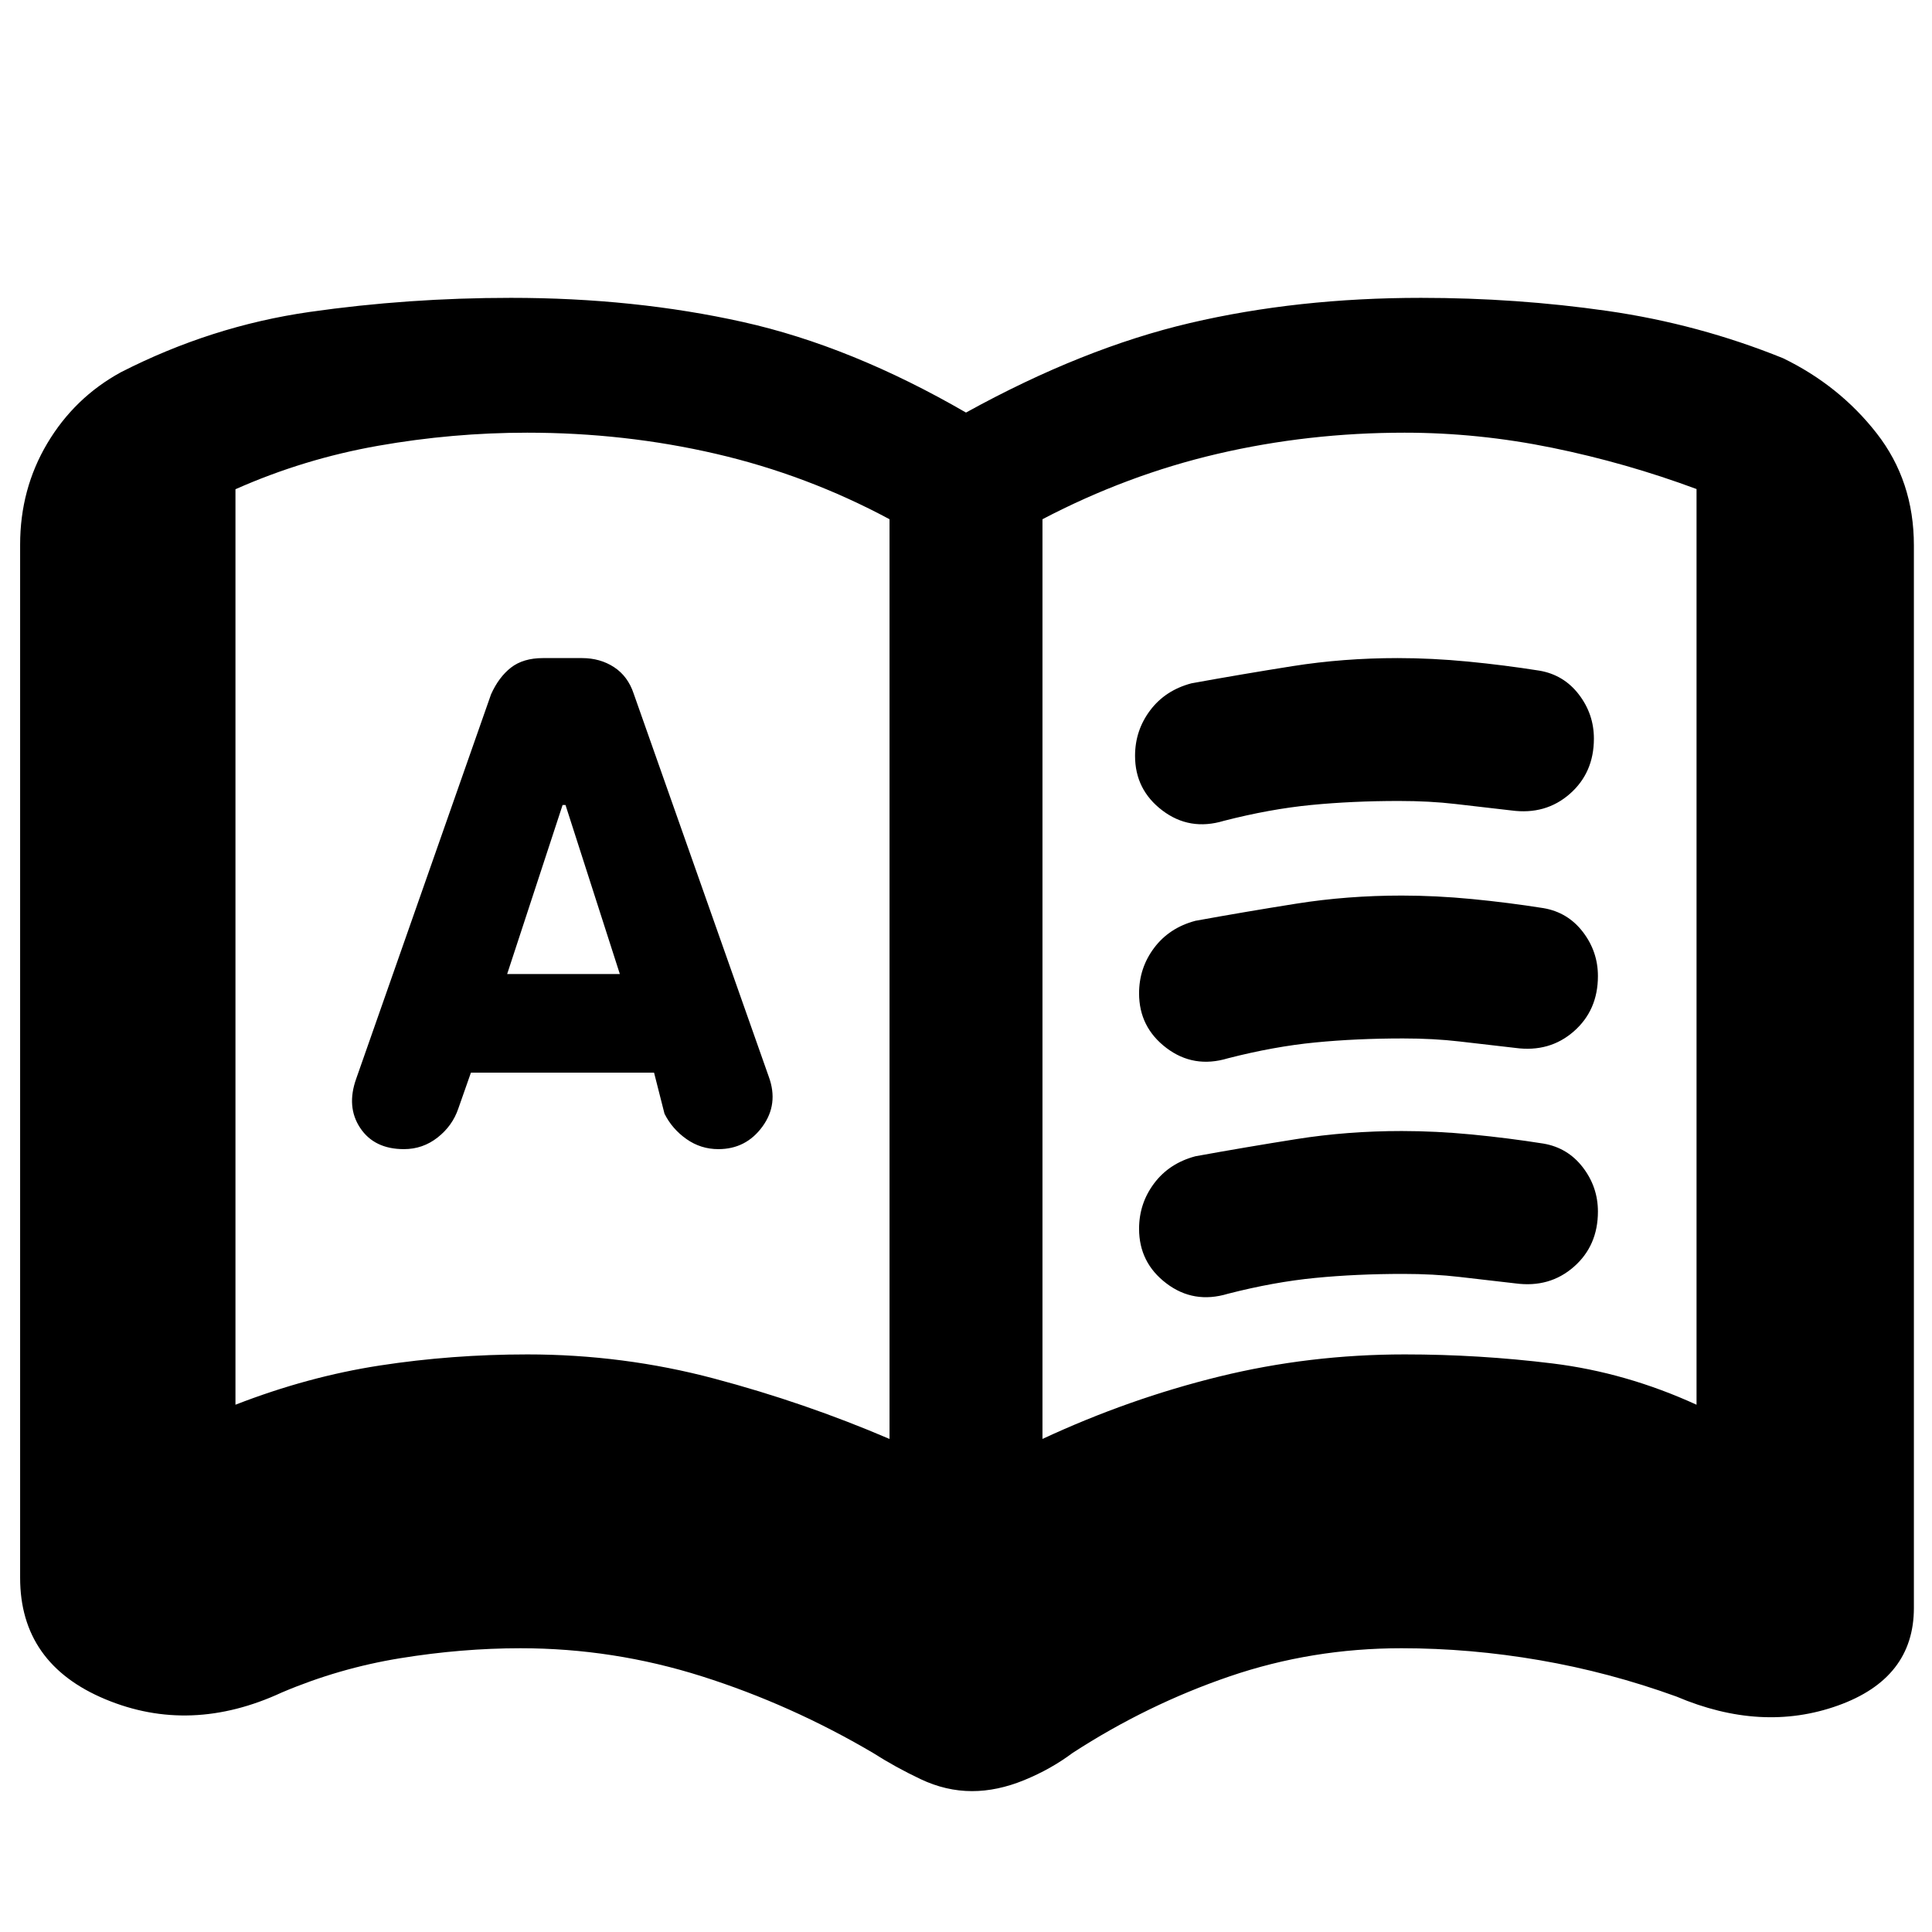 <svg xmlns="http://www.w3.org/2000/svg" height="20" viewBox="0 -960 960 960" width="20"><path d="M234-427h91l5.19 20.41Q334-399 341.11-394q7.1 5 15.84 5 13.72 0 21.88-11.18Q387-411.36 382-425l-67.12-190.32Q312-624 305.11-628.5T289.2-633h-19.4q-9.8 0-15.88 4.71-6.07 4.72-9.92 13.29l-67 191q-5 14 2 24.5t21.72 10.5q9.37 0 16.73-5.79 7.37-5.79 10.28-14.36L234-427Zm18-49 27.55-84H281l27 84h-56Zm10 189q47.69 0 92.85 12Q400-263 442-245v-457q-41-22-86.26-32.5-45.27-10.5-93.76-10.5-37.14 0-74.06 6.5T117-716.9V-262q36-14 71.81-19.5Q224.63-287 262-287Zm256 42q43-20 87.83-31 44.82-11 92.17-11 37 0 73.5 4.5T843-262v-455q-35-13-71.69-20.5t-73.39-7.5Q650-745 605-734.5T518-702v457ZM280-495ZM483.01-70q-13.01 0-25.58-5.96-12.57-5.96-23.65-13.04-40.78-24-84.88-38-44.1-14-90.26-14-29.23 0-59.72 4.95T140-119q-45.35 21-87.67 3.34Q10-133.32 10-176v-513.38Q10-717 23.5-739.7T60-775q45-23 93.88-30 48.88-7 100.01-7 61.42 0 115.27 12Q423-788 480-755q58-32 111.34-44.5Q644.69-812 706.11-812q47.36 0 92.63 6.5Q844-799 886-782q28 13.6 46.5 37.3Q951-721 951-689v528q0 35-37.82 48.5Q875.35-99 833-117q-33.43-12.1-67.92-18.05-34.49-5.95-68.72-5.95-44.5 0-85.43 14Q570-113 533-89q-10.77 8.08-24.1 13.54Q495.57-70 483.01-70ZM564-584.42q0-12.62 7.5-22.6Q579-617 592-620.46q25-4.54 50.25-8.54 25.26-4 52.29-4 16.9 0 34.88 1.73 17.98 1.74 35.5 4.51 12.08 2.06 19.58 11.81 7.5 9.76 7.5 21.95 0 17-12 27.5t-29 8.21q-15-1.71-27.8-3.21t-28.05-1.5q-23.15 0-43.65 2t-43.38 7.87q-17 5.13-30.56-5.16Q564-567.59 564-584.42Zm2 234.99q0-12.61 7.5-22.59t20.5-13.44q25-4.54 50.25-8.54 25.26-4 52.29-4 16.9 0 34.88 1.73 17.98 1.74 35.5 4.51 12.08 2.06 19.58 11.81 7.5 9.76 7.5 21.95 0 17-12 27.5t-29 8.21q-15-1.71-27.8-3.21t-28.05-1.5q-23.15 0-43.65 2t-43.38 7.87q-17 5.13-30.56-5.17Q566-332.59 566-349.43Zm0-116.99q0-12.62 7.5-22.6Q581-499 594-502.46q25-4.54 50.25-8.54 25.26-4 52.29-4 16.9 0 34.88 1.73 17.98 1.74 35.5 4.51 12.08 2.06 19.58 11.81 7.5 9.76 7.5 21.95 0 17-12 27.5t-29 8.21q-15-1.71-27.8-3.21t-28.05-1.5q-23.15 0-43.65 2t-43.38 7.87q-17 5.13-30.56-5.16Q566-449.59 566-466.42Z"/></svg>